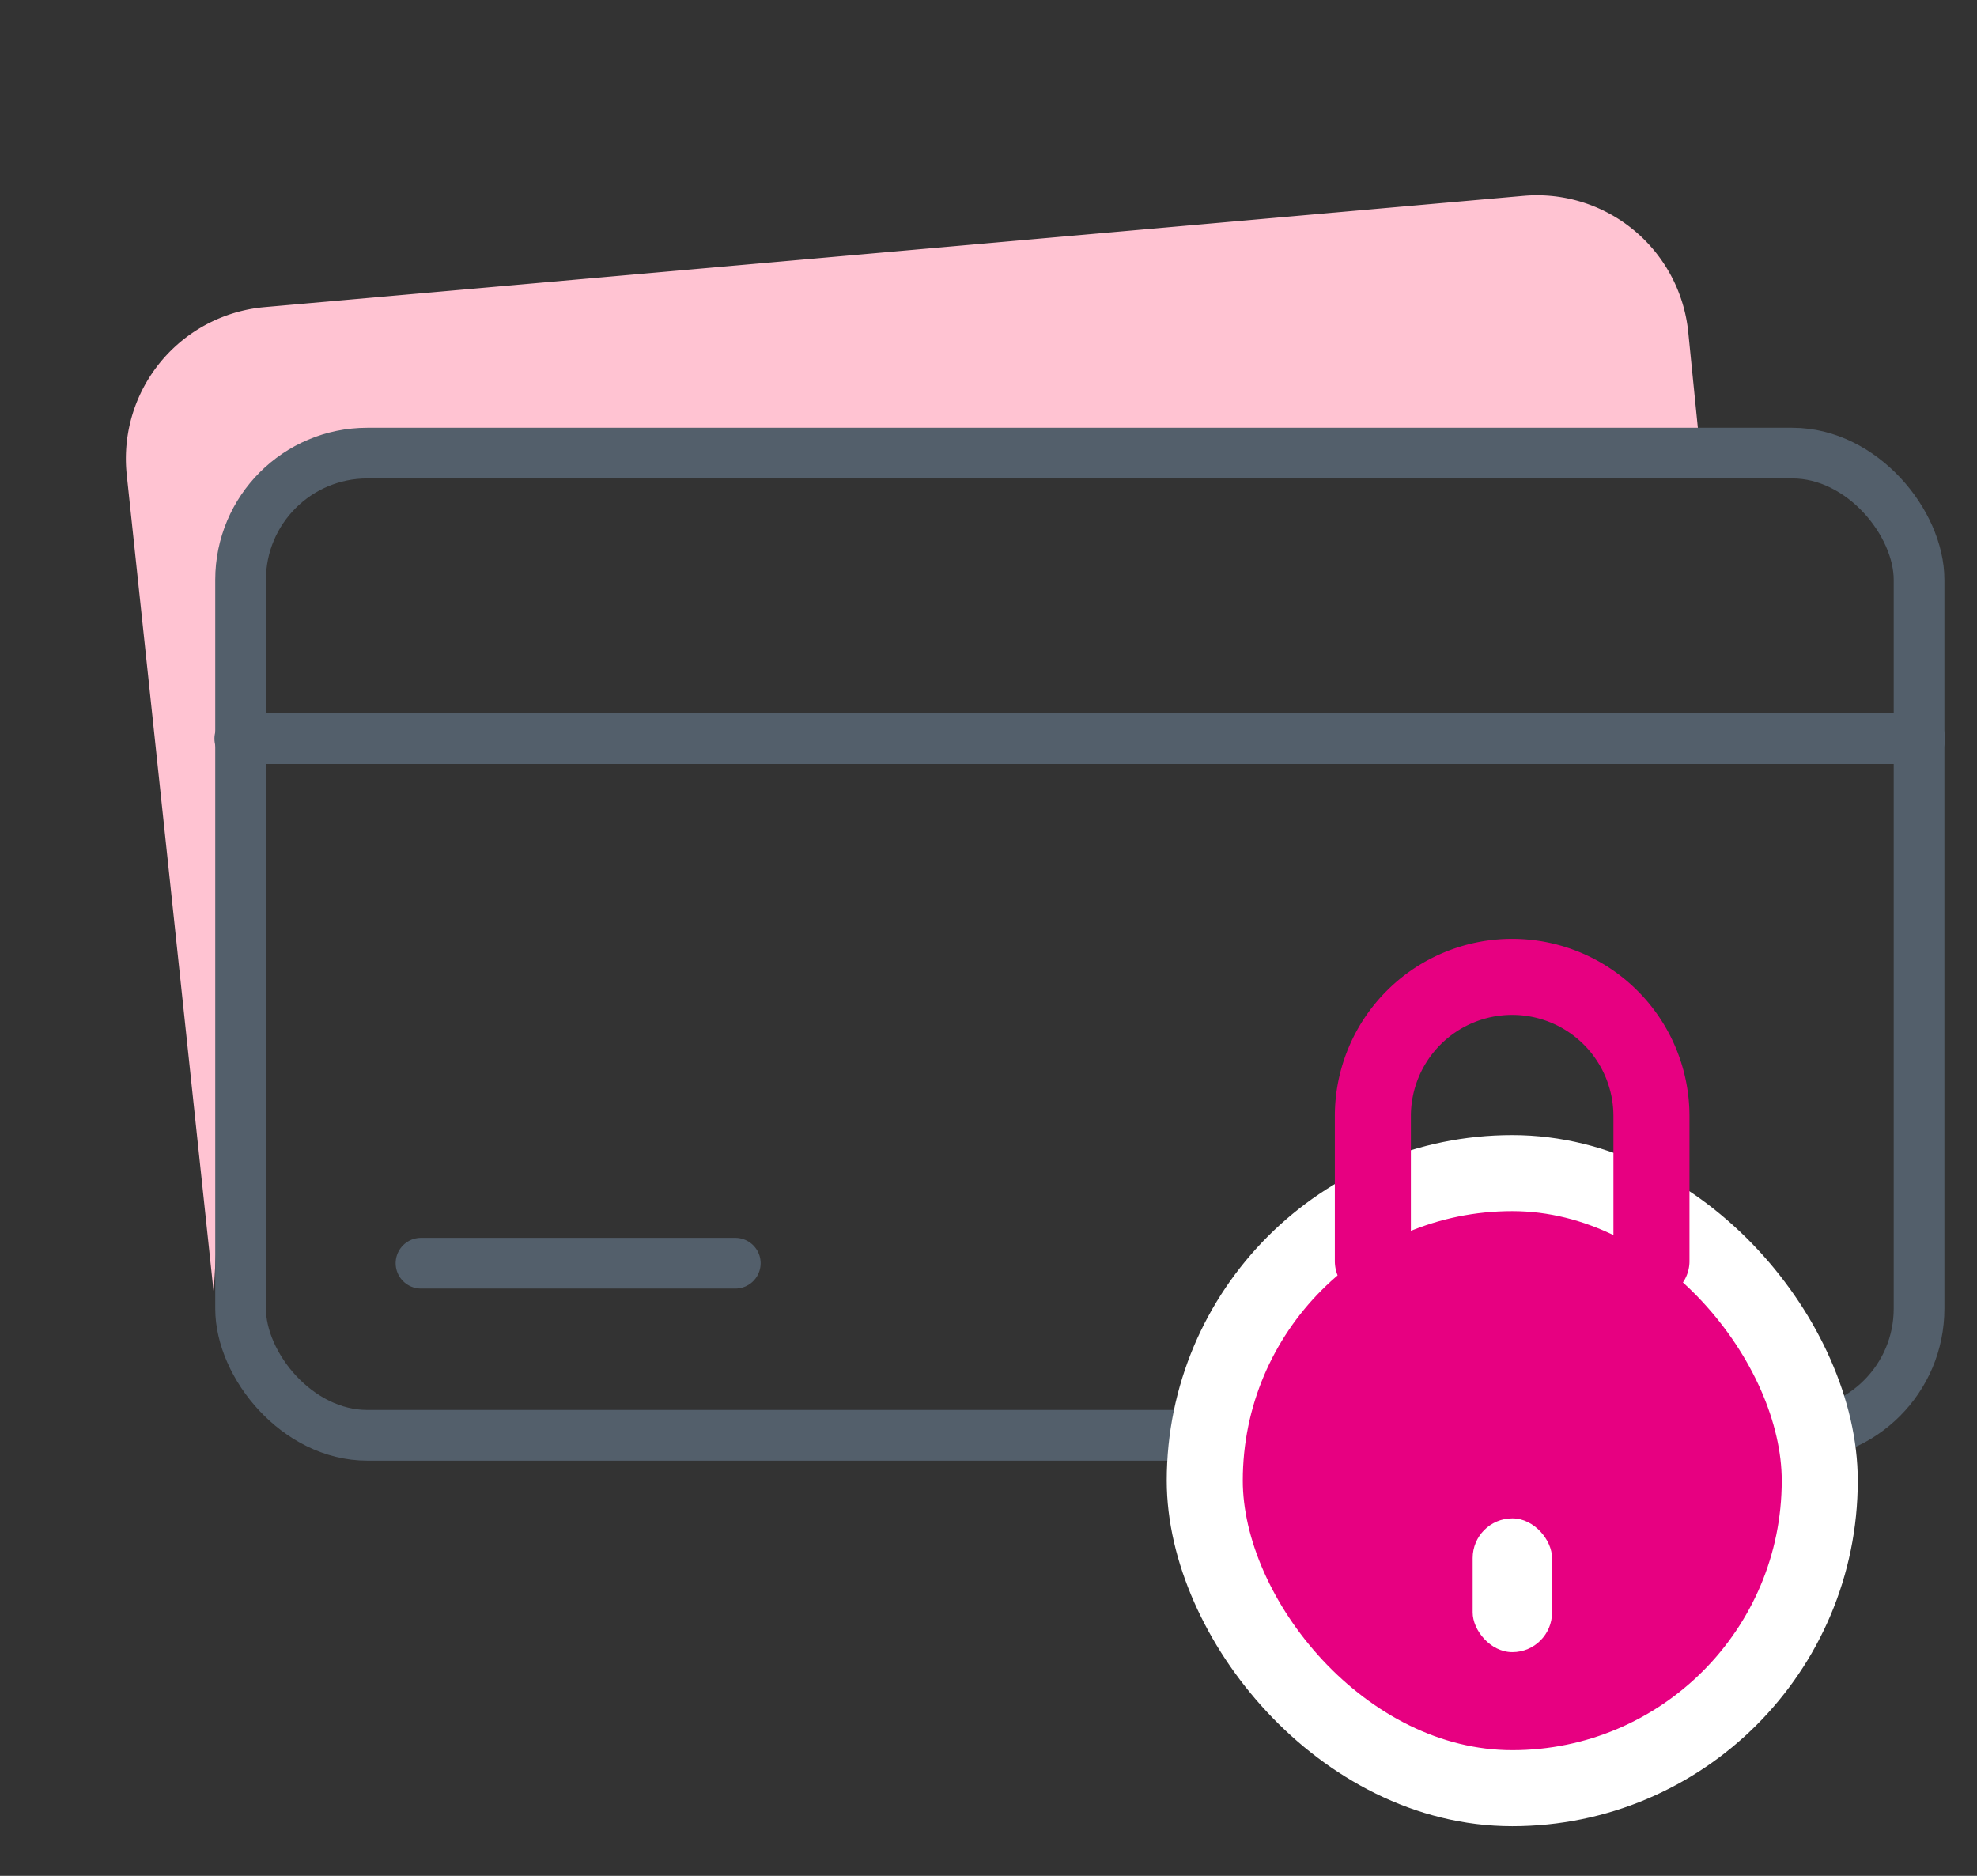 <svg xmlns="http://www.w3.org/2000/svg" width="39" height="37" fill="none" viewBox="0 0 39 37"><rect x="0" y="0" width="39" height="37" fill="#333333" stroke="none"/><path fill="#FFC3D2" d="M2.5 9.364a3 3 0 0 1 2.719-3.306l24.836-2.195a3 3 0 0 1 3.249 2.69l.207 2.062-28.342.668-.954 16.207L2.5 9.364Z"/><rect width="33.111" height="19.374" x="4.746" y="8.937" stroke="#535F6B" rx="2.5"/><path stroke="#535F6B" stroke-linecap="round" d="M4.73 14.57h33.143M8.305 24.916h6.2"/><rect width="12.132" height="12.132" x="23.766" y="23.139" fill="#E70081" stroke="#fff" stroke-width="1.5" rx="6.066"/><path stroke="#E70081" stroke-linecap="round" stroke-width="1.5" d="M27.082 24.874v-2.859a2.748 2.748 0 0 1 2.748-2.747v0a2.748 2.748 0 0 1 2.748 2.747v2.86"/><rect width="1.566" height="2.639" x="29.051" y="29.949" fill="#fff" rx=".783"/></svg>